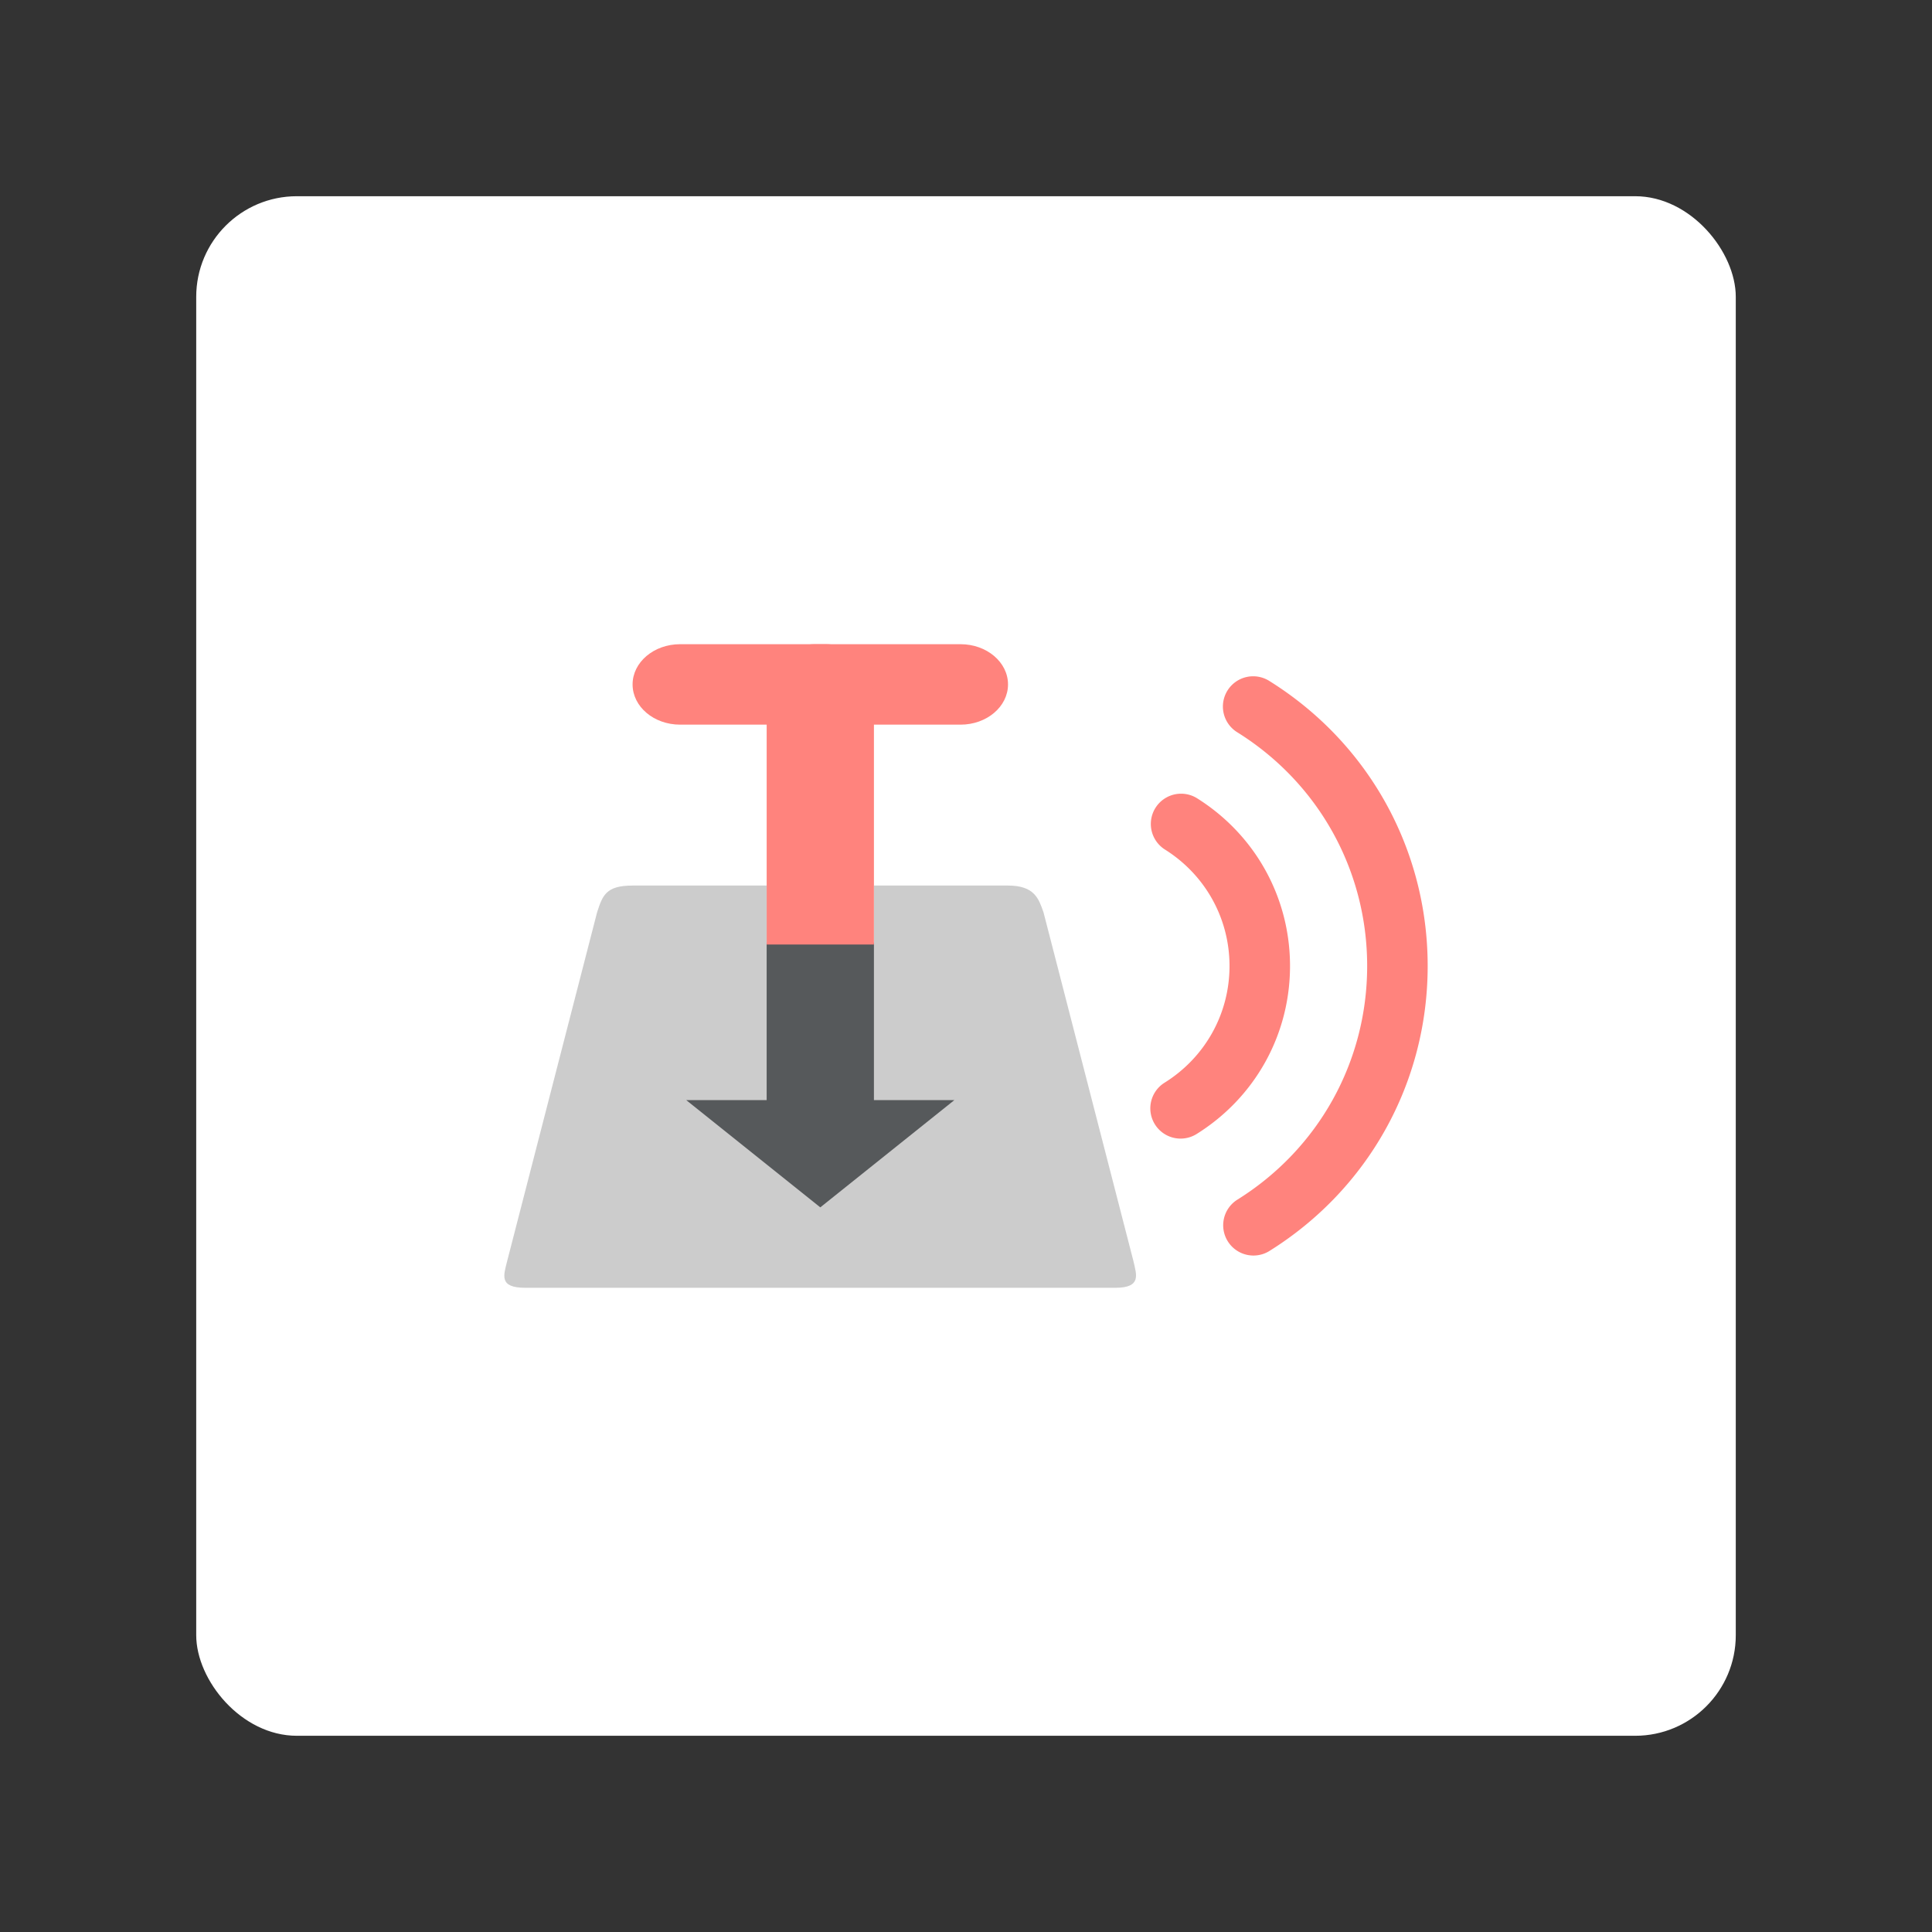 <svg xmlns="http://www.w3.org/2000/svg" id="svg2" width="192" height="192" version="1.1"><rect width="100%" height="100%" fill="#333333" stroke="none"/><defs id="defs18"><style id="style3436">.a{fill:#3e8ede}.st0{fill:#fff}</style></defs><rect id="rect6" width="153" height="153" x="19.5" y="19.5" rx="10" style="fill:#fff;fill-opacity:1;fill-rule:evenodd;stroke:none"/><rect id="rect29" width="27.595" height="26.785" x="67.693" y="93.68" rx="0" style="fill:#56595b;fill-opacity:1;stroke:none;stroke-width:3.319;stroke-linecap:round;stroke-linejoin:round;stroke-miterlimit:4;stroke-dasharray:none;paint-order:stroke fill markers"/><path id="path45" d="M62.865 88.005c-2.665 0-2.987 1-3.528 2.665l-8.933 34.645c-.344 1.404-.864 2.665 1.801 2.665h58.63c2.665 0 2.092-1.343 1.802-2.665l-8.933-34.645c-.47-1.322-.864-2.665-3.529-2.665H86.85v21.32h7.995l-13.325 10.66-13.325-10.66h7.995v-21.32m-13.325 0" style="fill:#ccc;fill-opacity:1;fill-rule:nonzero;stroke:none;stroke-width:1.405"/><g id="g4407" style="fill:#ff837d;fill-opacity:1" transform="matrix(1.405 0 0 1.405 -38.88 -38.88)"><path id="path47" d="M75.78 73.238h19.834c1.854 0 3.358 1.275 3.358 2.846 0 1.57-1.504 2.845-3.358 2.845H75.78c-1.86 0-3.363-1.275-3.363-2.845 0-1.57 1.504-2.846 3.363-2.846m0 0" style="fill:#ff837d;fill-opacity:1;fill-rule:nonzero;stroke:none"/><path id="path49" d="M85.279 73.238c-1.86 0-3.378 1.89-3.378 4.204v17.037h7.587V77.442c0-2.313-1.52-4.204-3.378-4.204m-.831 0" style="fill:#ff837d;fill-opacity:1;fill-rule:nonzero;stroke:none"/></g><g id="g4417" style="fill:#ff837d;fill-opacity:1" transform="matrix(1.405 0 0 1.405 -38.88 -38.88)"><path id="path7" d="M118.919 96c0-4.857-2.47-9.3-6.607-11.884a2.14 2.14 0 0 0-2.266 3.63c2.876 1.796 4.593 4.883 4.593 8.254 0 3.371-1.717 6.457-4.593 8.254a2.137 2.137 0 0 0-.683 2.948 2.14 2.14 0 0 0 2.95.681c4.136-2.583 6.606-7.025 6.606-11.883z" style="fill:#ff837d;fill-opacity:1"/><path id="path9" d="M117.465 116.155c7.007-4.375 11.19-11.91 11.19-20.155 0-8.246-4.183-15.78-11.19-20.155a2.14 2.14 0 1 0-2.267 3.63c5.747 3.588 9.177 9.766 9.177 16.525 0 6.76-3.43 12.937-9.177 16.525a2.138 2.138 0 0 0-.681 2.948 2.139 2.139 0 0 0 2.948.682z" style="fill:#ff837d;fill-opacity:1"/></g></svg>